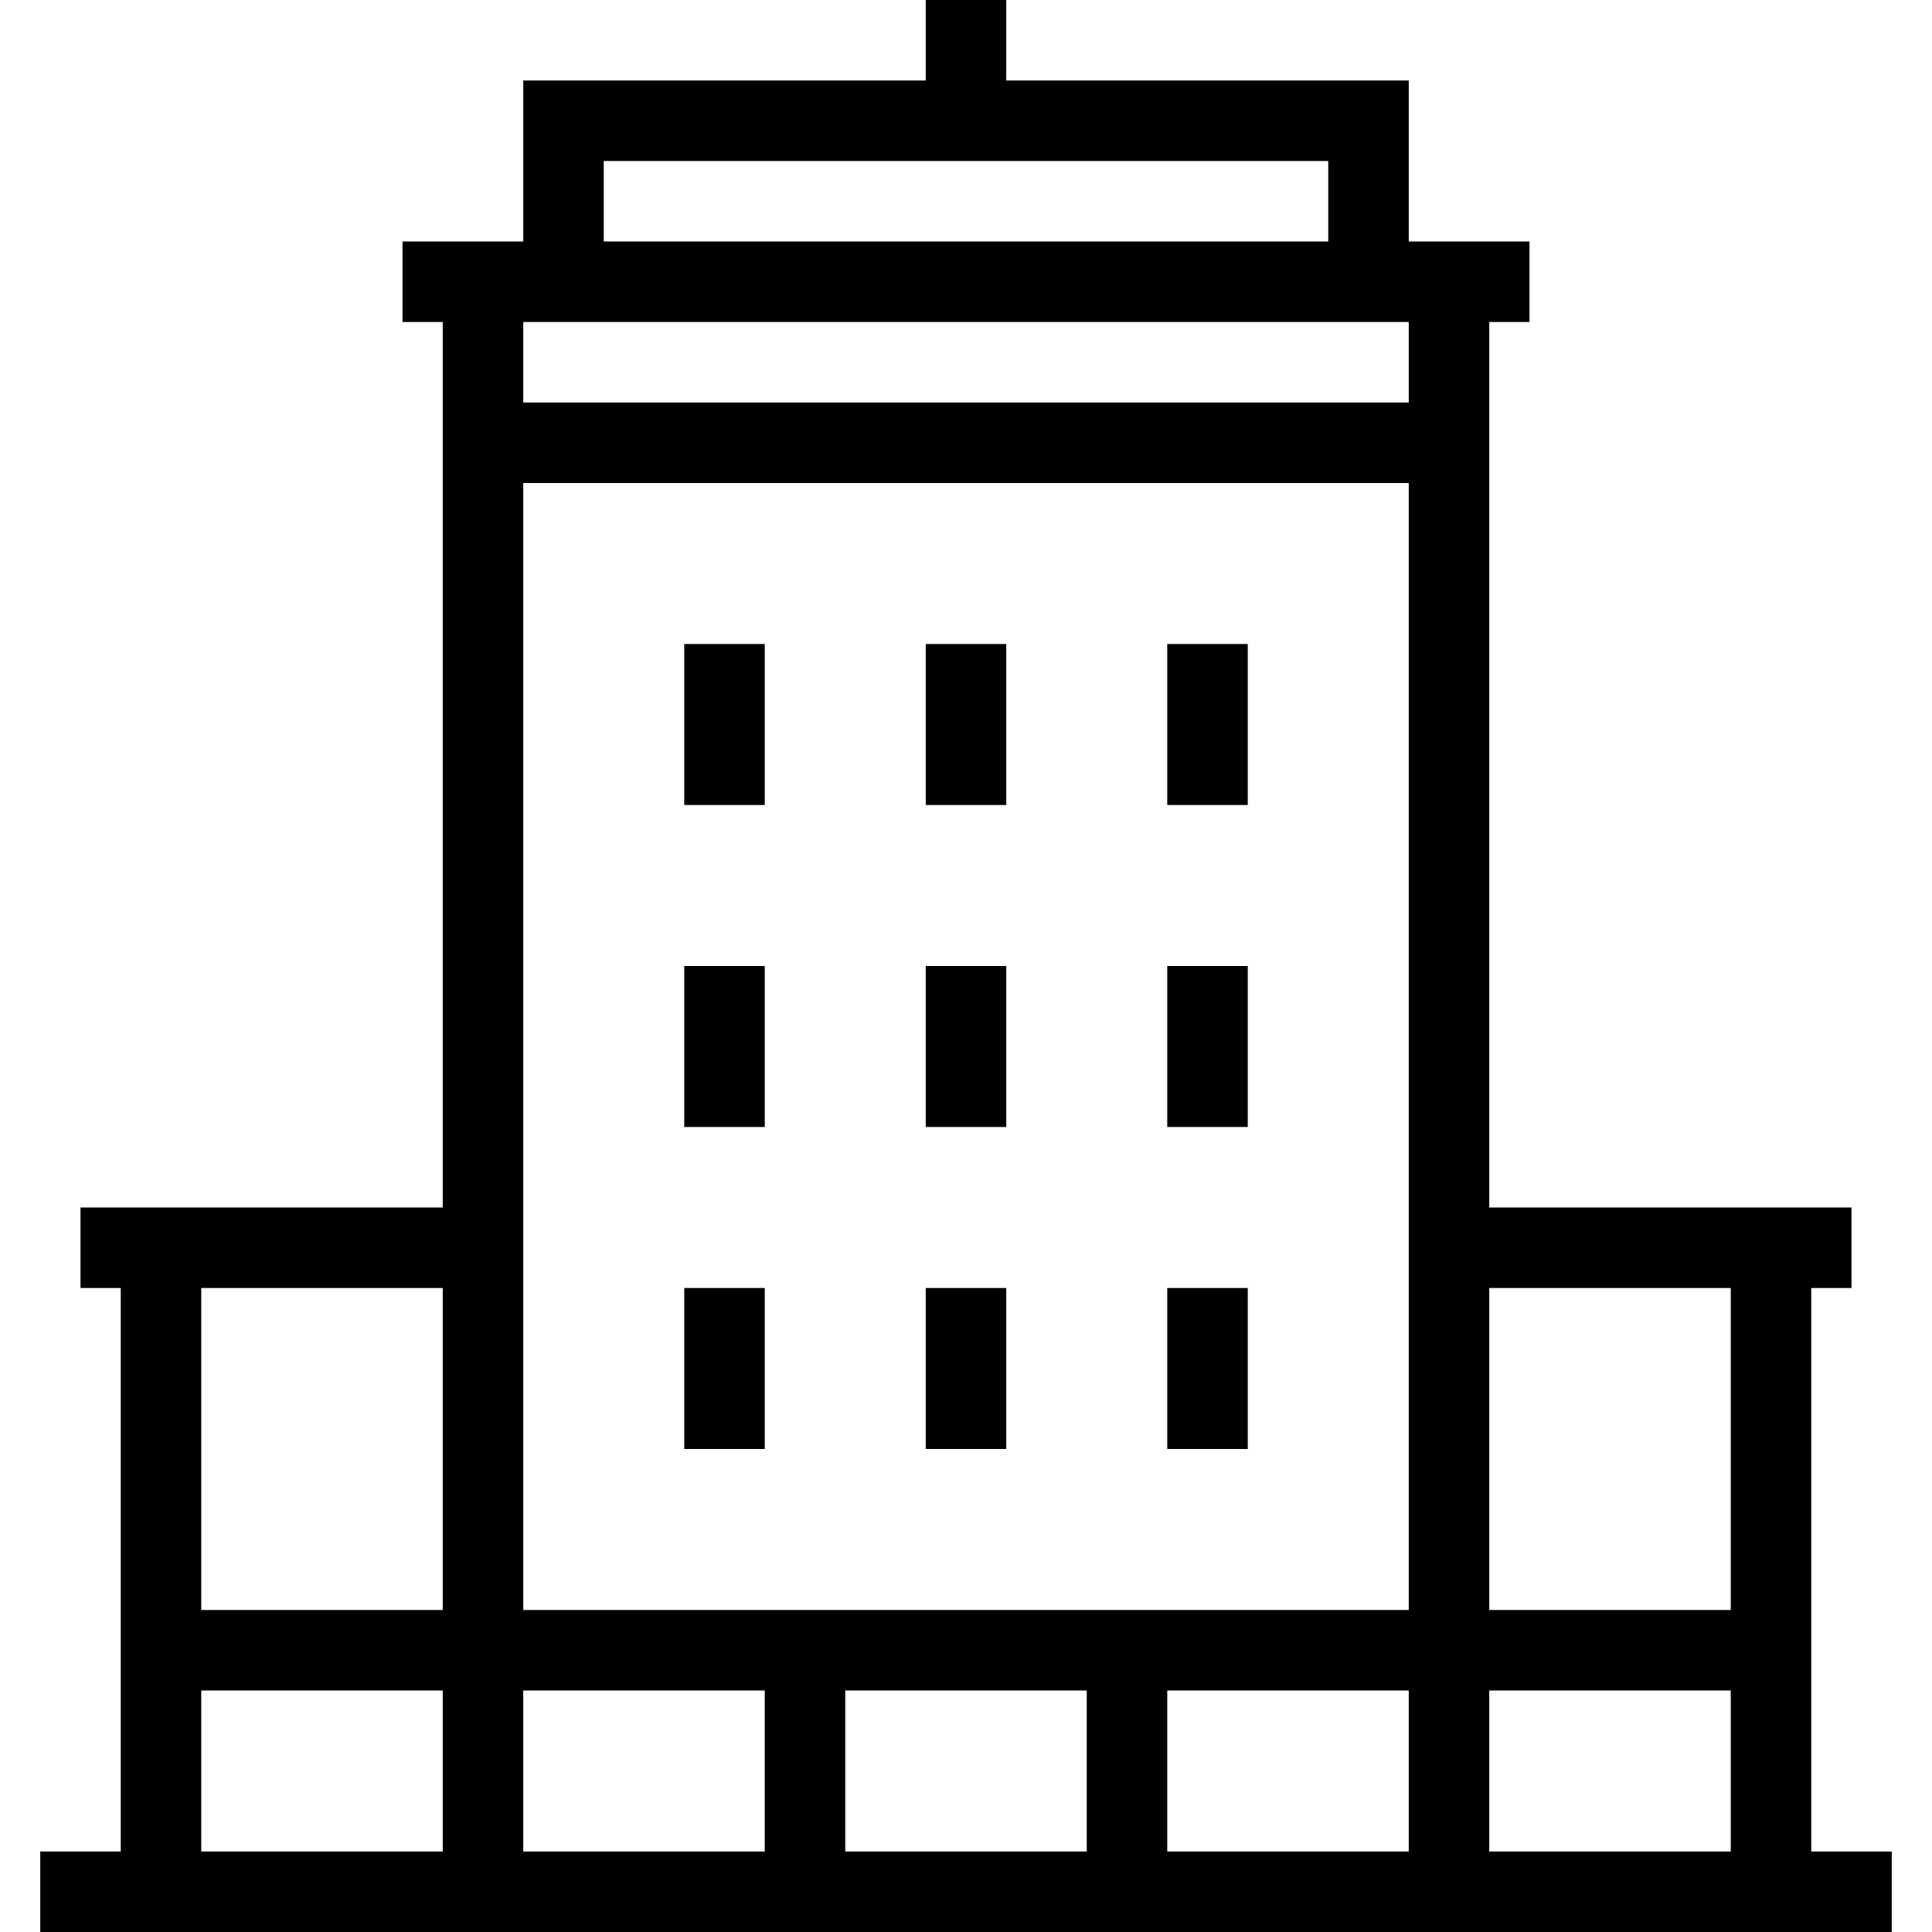 <svg width="48" height="48" viewBox="0 0 48 48" fill="none" xmlns="http://www.w3.org/2000/svg">
<path fill-rule="evenodd" clip-rule="evenodd" d="M45 46V32H46V30H37V8H38V6H35V2H25V0H23V2H13V6H10V8H11V30H2V32H3V46H1V48H47V46H45ZM43 32V40H37V32H43ZM27 42V46H21V42H27ZM13 40V12H35V40H13ZM15 4H33V6H15V4ZM35 8V10H13V8H35ZM11 32V40H5V32H11ZM5 46V42H11V46H5ZM13 42H19V46H13V42ZM29 46V42H35V46H29ZM37 46V42H43V46H37ZM17 16H19V20H17V16ZM23 16H25V20H23V16ZM31 16V20H29V16H31ZM29 24H31V28H29V24ZM23 24H25V28H23V24ZM17 24H19V28H17V24ZM17 32H19V36H17V32ZM23 32H25V36H23V32ZM29 32H31V36H29V32Z"  fill="currentColor"/>
</svg>

